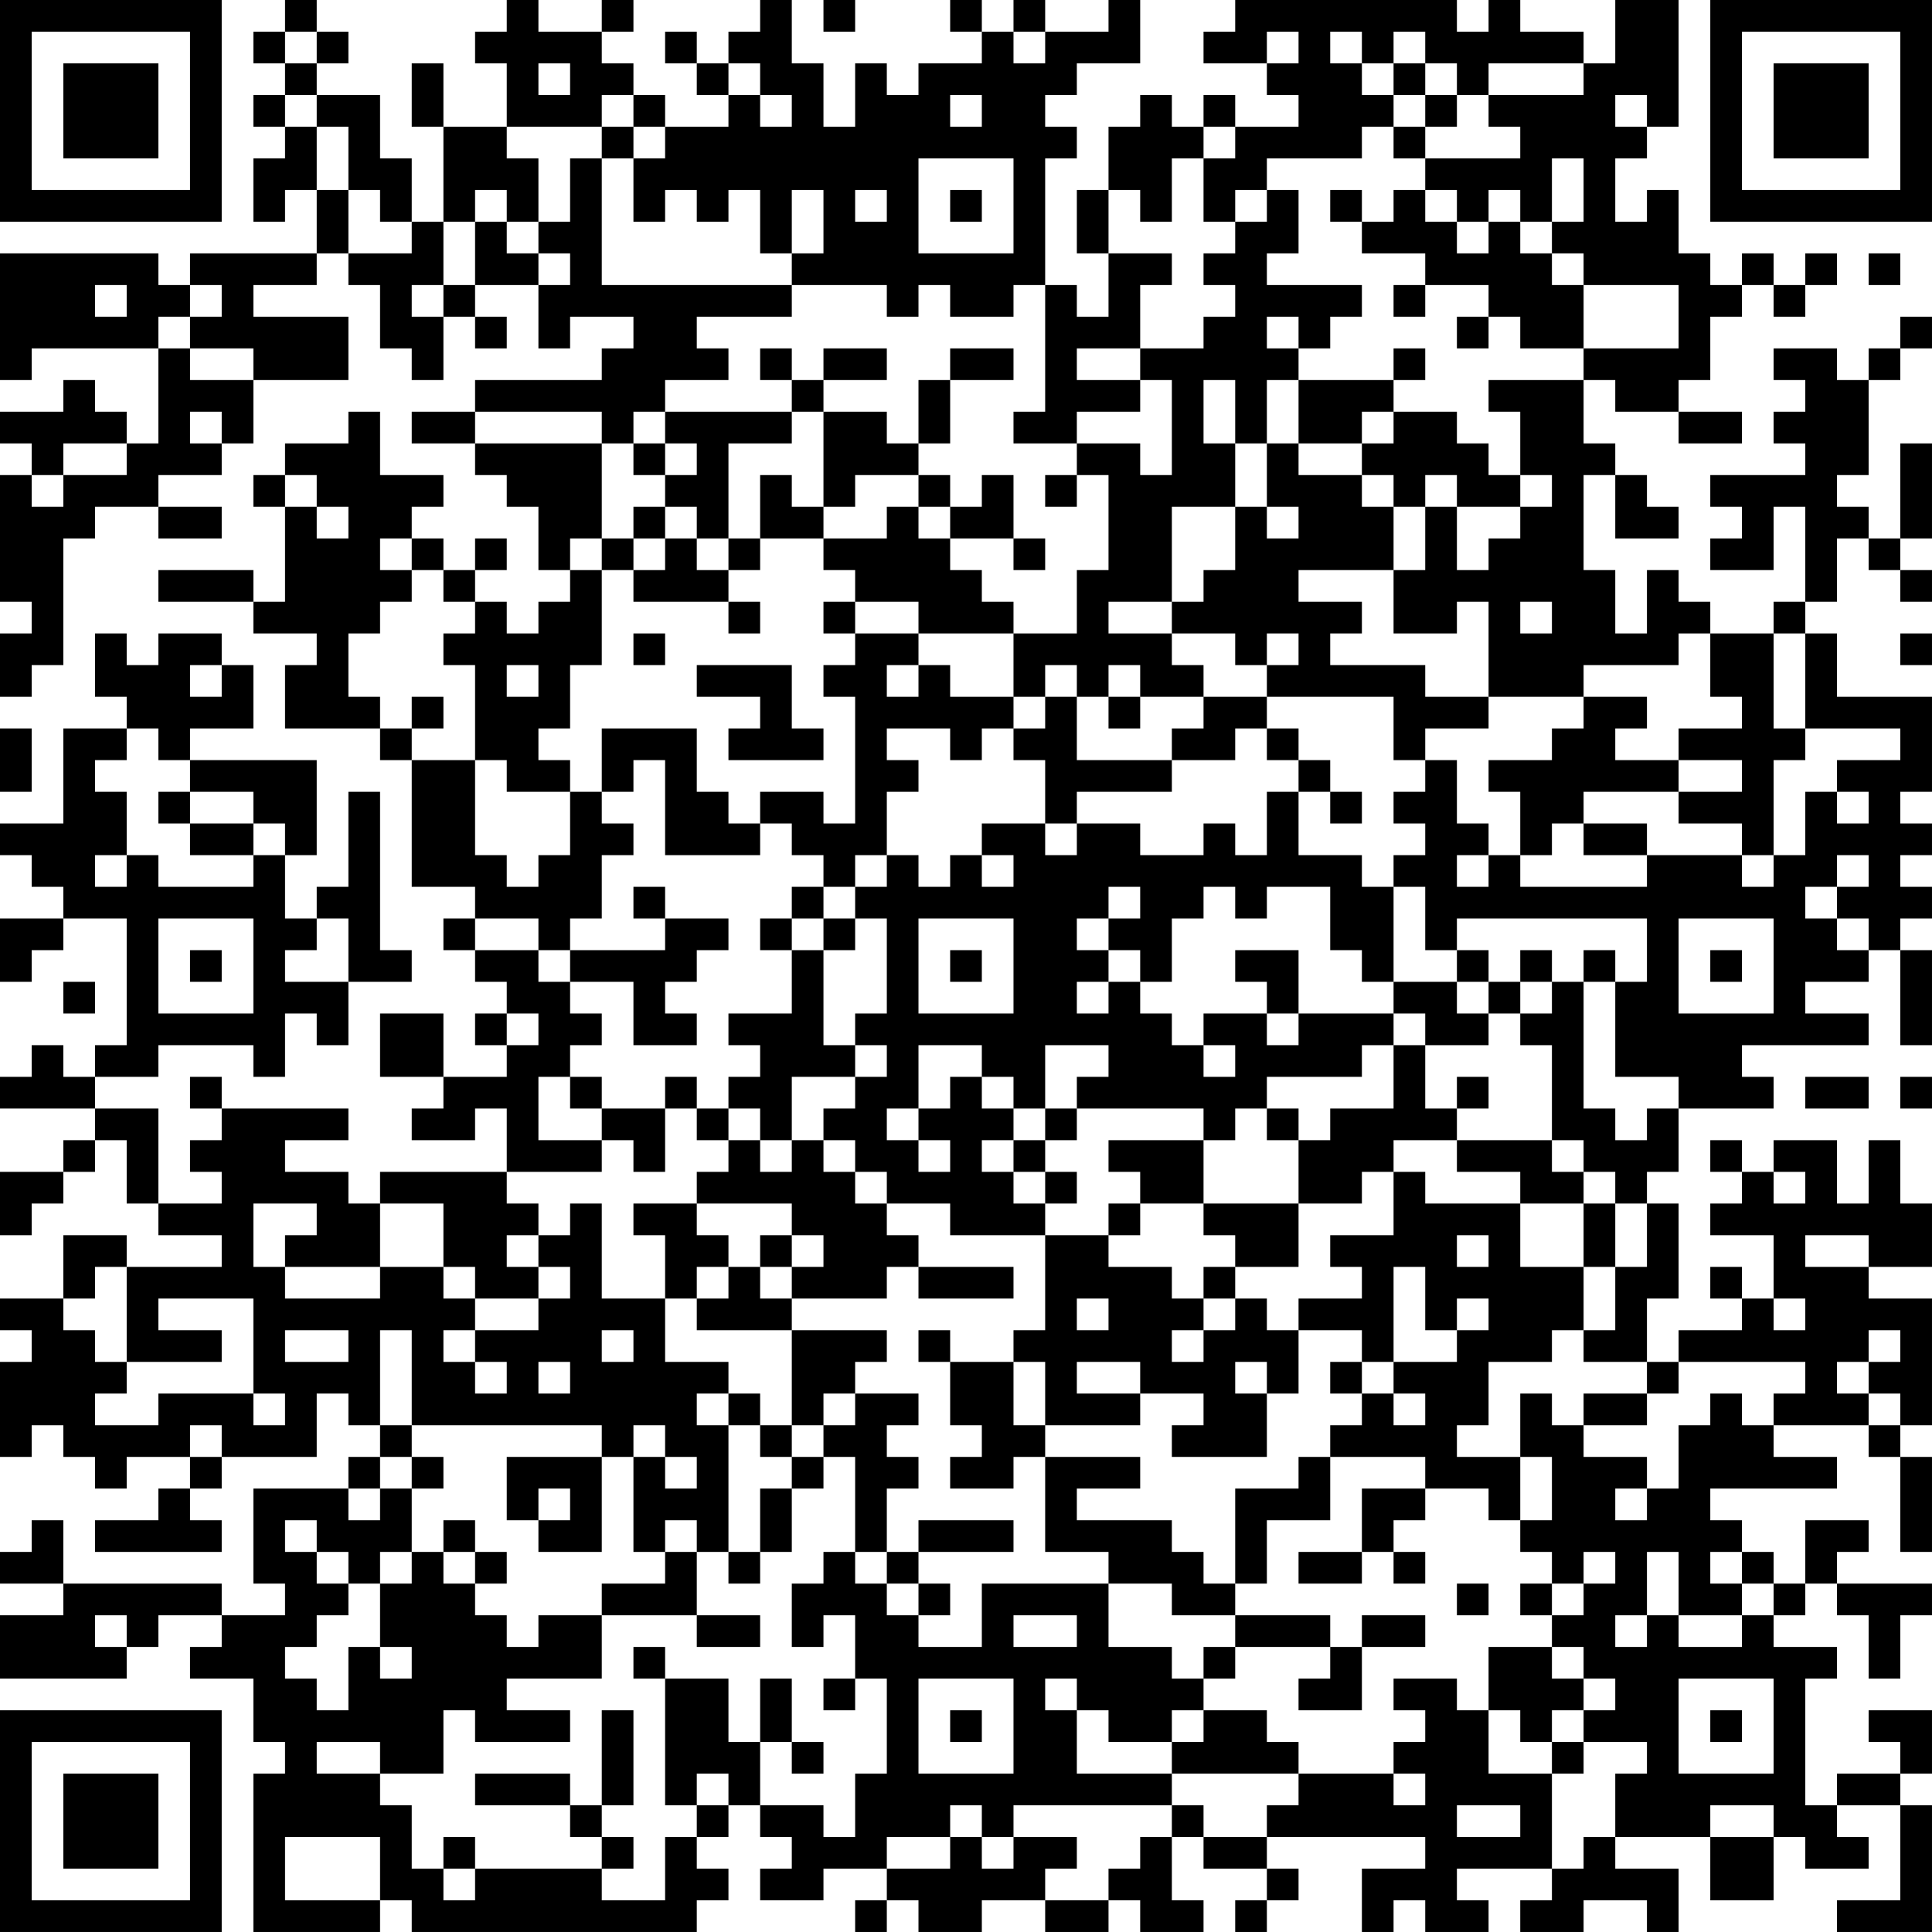<?xml version="1.0" encoding="UTF-8"?>
<svg xmlns="http://www.w3.org/2000/svg" version="1.1" width="300" height="300" viewBox="0 0 300 300"><rect x="0" y="0" width="300" height="300" fill="#ffffff"/><g transform="scale(4.918)"><g transform="translate(0,0)"><path fill-rule="evenodd" d="M9 0L9 1L8 1L8 2L9 2L9 3L8 3L8 4L9 4L9 5L8 5L8 7L9 7L9 6L10 6L10 8L6 8L6 9L5 9L5 8L0 8L0 12L1 12L1 11L5 11L5 14L4 14L4 13L3 13L3 12L2 12L2 13L0 13L0 14L1 14L1 15L0 15L0 19L1 19L1 20L0 20L0 22L1 22L1 21L2 21L2 17L3 17L3 16L5 16L5 17L7 17L7 16L5 16L5 15L7 15L7 14L8 14L8 12L11 12L11 10L8 10L8 9L10 9L10 8L11 8L11 9L12 9L12 11L13 11L13 12L14 12L14 10L15 10L15 11L16 11L16 10L15 10L15 9L17 9L17 11L18 11L18 10L20 10L20 11L19 11L19 12L15 12L15 13L13 13L13 14L15 14L15 15L16 15L16 16L17 16L17 18L18 18L18 19L17 19L17 20L16 20L16 19L15 19L15 18L16 18L16 17L15 17L15 18L14 18L14 17L13 17L13 16L14 16L14 15L12 15L12 13L11 13L11 14L9 14L9 15L8 15L8 16L9 16L9 19L8 19L8 18L5 18L5 19L8 19L8 20L10 20L10 21L9 21L9 23L12 23L12 24L13 24L13 28L15 28L15 29L14 29L14 30L15 30L15 31L16 31L16 32L15 32L15 33L16 33L16 34L14 34L14 32L12 32L12 34L14 34L14 35L13 35L13 36L15 36L15 35L16 35L16 37L12 37L12 38L11 38L11 37L9 37L9 36L11 36L11 35L7 35L7 34L6 34L6 35L7 35L7 36L6 36L6 37L7 37L7 38L5 38L5 35L3 35L3 34L5 34L5 33L8 33L8 34L9 34L9 32L10 32L10 33L11 33L11 31L13 31L13 30L12 30L12 25L11 25L11 28L10 28L10 29L9 29L9 27L10 27L10 24L6 24L6 23L8 23L8 21L7 21L7 20L5 20L5 21L4 21L4 20L3 20L3 22L4 22L4 23L2 23L2 26L0 26L0 27L1 27L1 28L2 28L2 29L0 29L0 31L1 31L1 30L2 30L2 29L4 29L4 33L3 33L3 34L2 34L2 33L1 33L1 34L0 34L0 35L3 35L3 36L2 36L2 37L0 37L0 39L1 39L1 38L2 38L2 37L3 37L3 36L4 36L4 38L5 38L5 39L7 39L7 40L4 40L4 39L2 39L2 41L0 41L0 42L1 42L1 43L0 43L0 46L1 46L1 45L2 45L2 46L3 46L3 47L4 47L4 46L6 46L6 47L5 47L5 48L3 48L3 49L7 49L7 48L6 48L6 47L7 47L7 46L10 46L10 44L11 44L11 45L12 45L12 46L11 46L11 47L8 47L8 50L9 50L9 51L7 51L7 50L2 50L2 48L1 48L1 49L0 49L0 50L2 50L2 51L0 51L0 53L4 53L4 52L5 52L5 51L7 51L7 52L6 52L6 53L8 53L8 55L9 55L9 56L8 56L8 61L12 61L12 60L13 60L13 61L22 61L22 60L23 60L23 59L22 59L22 58L23 58L23 57L24 57L24 58L25 58L25 59L24 59L24 60L26 60L26 59L28 59L28 60L27 60L27 61L28 61L28 60L29 60L29 61L31 61L31 60L33 60L33 61L35 61L35 60L36 60L36 61L38 61L38 60L37 60L37 58L38 58L38 59L40 59L40 60L39 60L39 61L40 61L40 60L41 60L41 59L40 59L40 58L45 58L45 59L43 59L43 61L44 61L44 60L45 60L45 61L47 61L47 60L46 60L46 59L49 59L49 60L48 60L48 61L50 61L50 60L52 60L52 61L53 61L53 59L51 59L51 58L54 58L54 60L56 60L56 58L57 58L57 59L59 59L59 58L58 58L58 57L60 57L60 60L58 60L58 61L61 61L61 57L60 57L60 56L61 56L61 54L59 54L59 55L60 55L60 56L58 56L58 57L57 57L57 53L58 53L58 52L56 52L56 51L57 51L57 50L58 50L58 51L59 51L59 53L60 53L60 51L61 51L61 50L58 50L58 49L59 49L59 48L57 48L57 50L56 50L56 49L55 49L55 48L54 48L54 47L58 47L58 46L56 46L56 45L59 45L59 46L60 46L60 49L61 49L61 46L60 46L60 45L61 45L61 41L59 41L59 40L61 40L61 38L60 38L60 36L59 36L59 38L58 38L58 36L56 36L56 37L55 37L55 36L54 36L54 37L55 37L55 38L54 38L54 39L56 39L56 41L55 41L55 40L54 40L54 41L55 41L55 42L53 42L53 43L52 43L52 41L53 41L53 38L52 38L52 37L53 37L53 35L56 35L56 34L55 34L55 33L59 33L59 32L57 32L57 31L59 31L59 30L60 30L60 33L61 33L61 30L60 30L60 29L61 29L61 28L60 28L60 27L61 27L61 26L60 26L60 25L61 25L61 22L58 22L58 20L57 20L57 19L58 19L58 17L59 17L59 18L60 18L60 19L61 19L61 18L60 18L60 17L61 17L61 14L60 14L60 17L59 17L59 16L58 16L58 15L59 15L59 12L60 12L60 11L61 11L61 10L60 10L60 11L59 11L59 12L58 12L58 11L56 11L56 12L57 12L57 13L56 13L56 14L57 14L57 15L54 15L54 16L55 16L55 17L54 17L54 18L56 18L56 16L57 16L57 19L56 19L56 20L54 20L54 19L53 19L53 18L52 18L52 20L51 20L51 18L50 18L50 15L51 15L51 17L53 17L53 16L52 16L52 15L51 15L51 14L50 14L50 12L51 12L51 13L53 13L53 14L55 14L55 13L53 13L53 12L54 12L54 10L55 10L55 9L56 9L56 10L57 10L57 9L58 9L58 8L57 8L57 9L56 9L56 8L55 8L55 9L54 9L54 8L53 8L53 6L52 6L52 7L51 7L51 5L52 5L52 4L53 4L53 0L51 0L51 2L50 2L50 1L48 1L48 0L47 0L47 1L46 1L46 0L39 0L39 1L38 1L38 2L40 2L40 3L41 3L41 4L39 4L39 3L38 3L38 4L37 4L37 3L36 3L36 4L35 4L35 6L34 6L34 8L35 8L35 10L34 10L34 9L33 9L33 5L34 5L34 4L33 4L33 3L34 3L34 2L36 2L36 0L35 0L35 1L33 1L33 0L32 0L32 1L31 1L31 0L30 0L30 1L31 1L31 2L29 2L29 3L28 3L28 2L27 2L27 4L26 4L26 2L25 2L25 0L24 0L24 1L23 1L23 2L22 2L22 1L21 1L21 2L22 2L22 3L23 3L23 4L21 4L21 3L20 3L20 2L19 2L19 1L20 1L20 0L19 0L19 1L17 1L17 0L16 0L16 1L15 1L15 2L16 2L16 4L14 4L14 2L13 2L13 4L14 4L14 7L13 7L13 5L12 5L12 3L10 3L10 2L11 2L11 1L10 1L10 0ZM26 0L26 1L27 1L27 0ZM9 1L9 2L10 2L10 1ZM32 1L32 2L33 2L33 1ZM40 1L40 2L41 2L41 1ZM42 1L42 2L43 2L43 3L44 3L44 4L43 4L43 5L40 5L40 6L39 6L39 7L38 7L38 5L39 5L39 4L38 4L38 5L37 5L37 7L36 7L36 6L35 6L35 8L37 8L37 9L36 9L36 11L34 11L34 12L36 12L36 13L34 13L34 14L32 14L32 13L33 13L33 9L32 9L32 10L30 10L30 9L29 9L29 10L28 10L28 9L25 9L25 8L26 8L26 6L25 6L25 8L24 8L24 6L23 6L23 7L22 7L22 6L21 6L21 7L20 7L20 5L21 5L21 4L20 4L20 3L19 3L19 4L16 4L16 5L17 5L17 7L16 7L16 6L15 6L15 7L14 7L14 9L13 9L13 10L14 10L14 9L15 9L15 7L16 7L16 8L17 8L17 9L18 9L18 8L17 8L17 7L18 7L18 5L19 5L19 9L25 9L25 10L22 10L22 11L23 11L23 12L21 12L21 13L20 13L20 14L19 14L19 13L15 13L15 14L19 14L19 17L18 17L18 18L19 18L19 21L18 21L18 23L17 23L17 24L18 24L18 25L16 25L16 24L15 24L15 21L14 21L14 20L15 20L15 19L14 19L14 18L13 18L13 17L12 17L12 18L13 18L13 19L12 19L12 20L11 20L11 22L12 22L12 23L13 23L13 24L15 24L15 27L16 27L16 28L17 28L17 27L18 27L18 25L19 25L19 26L20 26L20 27L19 27L19 29L18 29L18 30L17 30L17 29L15 29L15 30L17 30L17 31L18 31L18 32L19 32L19 33L18 33L18 34L17 34L17 36L19 36L19 37L16 37L16 38L17 38L17 39L16 39L16 40L17 40L17 41L15 41L15 40L14 40L14 38L12 38L12 40L9 40L9 39L10 39L10 38L8 38L8 40L9 40L9 41L12 41L12 40L14 40L14 41L15 41L15 42L14 42L14 43L15 43L15 44L16 44L16 43L15 43L15 42L17 42L17 41L18 41L18 40L17 40L17 39L18 39L18 38L19 38L19 41L21 41L21 43L23 43L23 44L22 44L22 45L23 45L23 49L22 49L22 48L21 48L21 49L20 49L20 46L21 46L21 47L22 47L22 46L21 46L21 45L20 45L20 46L19 46L19 45L13 45L13 42L12 42L12 45L13 45L13 46L12 46L12 47L11 47L11 48L12 48L12 47L13 47L13 49L12 49L12 50L11 50L11 49L10 49L10 48L9 48L9 49L10 49L10 50L11 50L11 51L10 51L10 52L9 52L9 53L10 53L10 54L11 54L11 52L12 52L12 53L13 53L13 52L12 52L12 50L13 50L13 49L14 49L14 50L15 50L15 51L16 51L16 52L17 52L17 51L19 51L19 53L16 53L16 54L18 54L18 55L15 55L15 54L14 54L14 56L12 56L12 55L10 55L10 56L12 56L12 57L13 57L13 59L14 59L14 60L15 60L15 59L19 59L19 60L21 60L21 58L22 58L22 57L23 57L23 56L22 56L22 57L21 57L21 53L23 53L23 55L24 55L24 57L26 57L26 58L27 58L27 56L28 56L28 53L27 53L27 51L26 51L26 52L25 52L25 50L26 50L26 49L27 49L27 50L28 50L28 51L29 51L29 52L31 52L31 50L35 50L35 52L37 52L37 53L38 53L38 54L37 54L37 55L35 55L35 54L34 54L34 53L33 53L33 54L34 54L34 56L37 56L37 57L32 57L32 58L31 58L31 57L30 57L30 58L28 58L28 59L30 59L30 58L31 58L31 59L32 59L32 58L34 58L34 59L33 59L33 60L35 60L35 59L36 59L36 58L37 58L37 57L38 57L38 58L40 58L40 57L41 57L41 56L44 56L44 57L45 57L45 56L44 56L44 55L45 55L45 54L44 54L44 53L46 53L46 54L47 54L47 56L49 56L49 59L50 59L50 58L51 58L51 56L52 56L52 55L50 55L50 54L51 54L51 53L50 53L50 52L49 52L49 51L50 51L50 50L51 50L51 49L50 49L50 50L49 50L49 49L48 49L48 48L49 48L49 46L48 46L48 44L49 44L49 45L50 45L50 46L52 46L52 47L51 47L51 48L52 48L52 47L53 47L53 45L54 45L54 44L55 44L55 45L56 45L56 44L57 44L57 43L53 43L53 44L52 44L52 43L50 43L50 42L51 42L51 40L52 40L52 38L51 38L51 37L50 37L50 36L49 36L49 33L48 33L48 32L49 32L49 31L50 31L50 35L51 35L51 36L52 36L52 35L53 35L53 34L51 34L51 31L52 31L52 29L46 29L46 30L45 30L45 28L44 28L44 27L45 27L45 26L44 26L44 25L45 25L45 24L46 24L46 26L47 26L47 27L46 27L46 28L47 28L47 27L48 27L48 28L52 28L52 27L55 27L55 28L56 28L56 27L57 27L57 25L58 25L58 26L59 26L59 25L58 25L58 24L60 24L60 23L57 23L57 20L56 20L56 23L57 23L57 24L56 24L56 27L55 27L55 26L53 26L53 25L55 25L55 24L53 24L53 23L55 23L55 22L54 22L54 20L53 20L53 21L50 21L50 22L47 22L47 19L46 19L46 20L44 20L44 18L45 18L45 16L46 16L46 18L47 18L47 17L48 17L48 16L49 16L49 15L48 15L48 13L47 13L47 12L50 12L50 11L53 11L53 9L50 9L50 8L49 8L49 7L50 7L50 5L49 5L49 7L48 7L48 6L47 6L47 7L46 7L46 6L45 6L45 5L48 5L48 4L47 4L47 3L50 3L50 2L47 2L47 3L46 3L46 2L45 2L45 1L44 1L44 2L43 2L43 1ZM17 2L17 3L18 3L18 2ZM23 2L23 3L24 3L24 4L25 4L25 3L24 3L24 2ZM44 2L44 3L45 3L45 4L44 4L44 5L45 5L45 4L46 4L46 3L45 3L45 2ZM9 3L9 4L10 4L10 6L11 6L11 8L13 8L13 7L12 7L12 6L11 6L11 4L10 4L10 3ZM30 3L30 4L31 4L31 3ZM51 3L51 4L52 4L52 3ZM19 4L19 5L20 5L20 4ZM29 5L29 8L32 8L32 5ZM27 6L27 7L28 7L28 6ZM30 6L30 7L31 7L31 6ZM40 6L40 7L39 7L39 8L38 8L38 9L39 9L39 10L38 10L38 11L36 11L36 12L37 12L37 15L36 15L36 14L34 14L34 15L33 15L33 16L34 16L34 15L35 15L35 18L34 18L34 20L32 20L32 19L31 19L31 18L30 18L30 17L32 17L32 18L33 18L33 17L32 17L32 15L31 15L31 16L30 16L30 15L29 15L29 14L30 14L30 12L32 12L32 11L30 11L30 12L29 12L29 14L28 14L28 13L26 13L26 12L28 12L28 11L26 11L26 12L25 12L25 11L24 11L24 12L25 12L25 13L21 13L21 14L20 14L20 15L21 15L21 16L20 16L20 17L19 17L19 18L20 18L20 19L23 19L23 20L24 20L24 19L23 19L23 18L24 18L24 17L26 17L26 18L27 18L27 19L26 19L26 20L27 20L27 21L26 21L26 22L27 22L27 26L26 26L26 25L24 25L24 26L23 26L23 25L22 25L22 23L19 23L19 25L20 25L20 24L21 24L21 27L24 27L24 26L25 26L25 27L26 27L26 28L25 28L25 29L24 29L24 30L25 30L25 32L23 32L23 33L24 33L24 34L23 34L23 35L22 35L22 34L21 34L21 35L19 35L19 34L18 34L18 35L19 35L19 36L20 36L20 37L21 37L21 35L22 35L22 36L23 36L23 37L22 37L22 38L20 38L20 39L21 39L21 41L22 41L22 42L25 42L25 45L24 45L24 44L23 44L23 45L24 45L24 46L25 46L25 47L24 47L24 49L23 49L23 50L24 50L24 49L25 49L25 47L26 47L26 46L27 46L27 49L28 49L28 50L29 50L29 51L30 51L30 50L29 50L29 49L32 49L32 48L29 48L29 49L28 49L28 47L29 47L29 46L28 46L28 45L29 45L29 44L27 44L27 43L28 43L28 42L25 42L25 41L28 41L28 40L29 40L29 41L32 41L32 40L29 40L29 39L28 39L28 38L30 38L30 39L33 39L33 42L32 42L32 43L30 43L30 42L29 42L29 43L30 43L30 45L31 45L31 46L30 46L30 47L32 47L32 46L33 46L33 49L35 49L35 50L37 50L37 51L39 51L39 52L38 52L38 53L39 53L39 52L42 52L42 53L41 53L41 54L43 54L43 52L45 52L45 51L43 51L43 52L42 52L42 51L39 51L39 50L40 50L40 48L42 48L42 46L45 46L45 47L43 47L43 49L41 49L41 50L43 50L43 49L44 49L44 50L45 50L45 49L44 49L44 48L45 48L45 47L47 47L47 48L48 48L48 46L46 46L46 45L47 45L47 43L49 43L49 42L50 42L50 40L51 40L51 38L50 38L50 37L49 37L49 36L46 36L46 35L47 35L47 34L46 34L46 35L45 35L45 33L47 33L47 32L48 32L48 31L49 31L49 30L48 30L48 31L47 31L47 30L46 30L46 31L44 31L44 28L43 28L43 27L41 27L41 25L42 25L42 26L43 26L43 25L42 25L42 24L41 24L41 23L40 23L40 22L44 22L44 24L45 24L45 23L47 23L47 22L45 22L45 21L42 21L42 20L43 20L43 19L41 19L41 18L44 18L44 16L45 16L45 15L46 15L46 16L48 16L48 15L47 15L47 14L46 14L46 13L44 13L44 12L45 12L45 11L44 11L44 12L41 12L41 11L42 11L42 10L43 10L43 9L40 9L40 8L41 8L41 6ZM42 6L42 7L43 7L43 8L45 8L45 9L44 9L44 10L45 10L45 9L47 9L47 10L46 10L46 11L47 11L47 10L48 10L48 11L50 11L50 9L49 9L49 8L48 8L48 7L47 7L47 8L46 8L46 7L45 7L45 6L44 6L44 7L43 7L43 6ZM59 8L59 9L60 9L60 8ZM3 9L3 10L4 10L4 9ZM6 9L6 10L5 10L5 11L6 11L6 12L8 12L8 11L6 11L6 10L7 10L7 9ZM40 10L40 11L41 11L41 10ZM38 12L38 14L39 14L39 16L37 16L37 19L35 19L35 20L37 20L37 21L38 21L38 22L36 22L36 21L35 21L35 22L34 22L34 21L33 21L33 22L32 22L32 20L29 20L29 19L27 19L27 20L29 20L29 21L28 21L28 22L29 22L29 21L30 21L30 22L32 22L32 23L31 23L31 24L30 24L30 23L28 23L28 24L29 24L29 25L28 25L28 27L27 27L27 28L26 28L26 29L25 29L25 30L26 30L26 33L27 33L27 34L25 34L25 36L24 36L24 35L23 35L23 36L24 36L24 37L25 37L25 36L26 36L26 37L27 37L27 38L28 38L28 37L27 37L27 36L26 36L26 35L27 35L27 34L28 34L28 33L27 33L27 32L28 32L28 29L27 29L27 28L28 28L28 27L29 27L29 28L30 28L30 27L31 27L31 28L32 28L32 27L31 27L31 26L33 26L33 27L34 27L34 26L36 26L36 27L38 27L38 26L39 26L39 27L40 27L40 25L41 25L41 24L40 24L40 23L39 23L39 24L37 24L37 23L38 23L38 22L40 22L40 21L41 21L41 20L40 20L40 21L39 21L39 20L37 20L37 19L38 19L38 18L39 18L39 16L40 16L40 17L41 17L41 16L40 16L40 14L41 14L41 15L43 15L43 16L44 16L44 15L43 15L43 14L44 14L44 13L43 13L43 14L41 14L41 12L40 12L40 14L39 14L39 12ZM6 13L6 14L7 14L7 13ZM25 13L25 14L23 14L23 17L22 17L22 16L21 16L21 17L20 17L20 18L21 18L21 17L22 17L22 18L23 18L23 17L24 17L24 15L25 15L25 16L26 16L26 17L28 17L28 16L29 16L29 17L30 17L30 16L29 16L29 15L27 15L27 16L26 16L26 13ZM2 14L2 15L1 15L1 16L2 16L2 15L4 15L4 14ZM21 14L21 15L22 15L22 14ZM9 15L9 16L10 16L10 17L11 17L11 16L10 16L10 15ZM48 19L48 20L49 20L49 19ZM20 20L20 21L21 21L21 20ZM60 20L60 21L61 21L61 20ZM6 21L6 22L7 22L7 21ZM16 21L16 22L17 22L17 21ZM22 21L22 22L24 22L24 23L23 23L23 24L26 24L26 23L25 23L25 21ZM13 22L13 23L14 23L14 22ZM33 22L33 23L32 23L32 24L33 24L33 26L34 26L34 25L37 25L37 24L34 24L34 22ZM35 22L35 23L36 23L36 22ZM50 22L50 23L49 23L49 24L47 24L47 25L48 25L48 27L49 27L49 26L50 26L50 27L52 27L52 26L50 26L50 25L53 25L53 24L51 24L51 23L52 23L52 22ZM0 23L0 25L1 25L1 23ZM4 23L4 24L3 24L3 25L4 25L4 27L3 27L3 28L4 28L4 27L5 27L5 28L8 28L8 27L9 27L9 26L8 26L8 25L6 25L6 24L5 24L5 23ZM5 25L5 26L6 26L6 27L8 27L8 26L6 26L6 25ZM58 27L58 28L57 28L57 29L58 29L58 30L59 30L59 29L58 29L58 28L59 28L59 27ZM20 28L20 29L21 29L21 30L18 30L18 31L20 31L20 33L22 33L22 32L21 32L21 31L22 31L22 30L23 30L23 29L21 29L21 28ZM35 28L35 29L34 29L34 30L35 30L35 31L34 31L34 32L35 32L35 31L36 31L36 32L37 32L37 33L38 33L38 34L39 34L39 33L38 33L38 32L40 32L40 33L41 33L41 32L44 32L44 33L43 33L43 34L40 34L40 35L39 35L39 36L38 36L38 35L34 35L34 34L35 34L35 33L33 33L33 35L32 35L32 34L31 34L31 33L29 33L29 35L28 35L28 36L29 36L29 37L30 37L30 36L29 36L29 35L30 35L30 34L31 34L31 35L32 35L32 36L31 36L31 37L32 37L32 38L33 38L33 39L35 39L35 40L37 40L37 41L38 41L38 42L37 42L37 43L38 43L38 42L39 42L39 41L40 41L40 42L41 42L41 44L40 44L40 43L39 43L39 44L40 44L40 46L37 46L37 45L38 45L38 44L36 44L36 43L34 43L34 44L36 44L36 45L33 45L33 43L32 43L32 45L33 45L33 46L36 46L36 47L34 47L34 48L37 48L37 49L38 49L38 50L39 50L39 47L41 47L41 46L42 46L42 45L43 45L43 44L44 44L44 45L45 45L45 44L44 44L44 43L46 43L46 42L47 42L47 41L46 41L46 42L45 42L45 40L44 40L44 43L43 43L43 42L41 42L41 41L43 41L43 40L42 40L42 39L44 39L44 37L45 37L45 38L48 38L48 40L50 40L50 38L48 38L48 37L46 37L46 36L44 36L44 37L43 37L43 38L41 38L41 36L42 36L42 35L44 35L44 33L45 33L45 32L44 32L44 31L43 31L43 30L42 30L42 28L40 28L40 29L39 29L39 28L38 28L38 29L37 29L37 31L36 31L36 30L35 30L35 29L36 29L36 28ZM5 29L5 32L8 32L8 29ZM10 29L10 30L9 30L9 31L11 31L11 29ZM26 29L26 30L27 30L27 29ZM29 29L29 32L32 32L32 29ZM53 29L53 32L56 32L56 29ZM6 30L6 31L7 31L7 30ZM30 30L30 31L31 31L31 30ZM39 30L39 31L40 31L40 32L41 32L41 30ZM50 30L50 31L51 31L51 30ZM54 30L54 31L55 31L55 30ZM2 31L2 32L3 32L3 31ZM46 31L46 32L47 32L47 31ZM16 32L16 33L17 33L17 32ZM57 34L57 35L59 35L59 34ZM60 34L60 35L61 35L61 34ZM33 35L33 36L32 36L32 37L33 37L33 38L34 38L34 37L33 37L33 36L34 36L34 35ZM40 35L40 36L41 36L41 35ZM35 36L35 37L36 37L36 38L35 38L35 39L36 39L36 38L38 38L38 39L39 39L39 40L38 40L38 41L39 41L39 40L41 40L41 38L38 38L38 36ZM56 37L56 38L57 38L57 37ZM22 38L22 39L23 39L23 40L22 40L22 41L23 41L23 40L24 40L24 41L25 41L25 40L26 40L26 39L25 39L25 38ZM24 39L24 40L25 40L25 39ZM46 39L46 40L47 40L47 39ZM57 39L57 40L59 40L59 39ZM3 40L3 41L2 41L2 42L3 42L3 43L4 43L4 44L3 44L3 45L5 45L5 44L8 44L8 45L9 45L9 44L8 44L8 41L5 41L5 42L7 42L7 43L4 43L4 40ZM34 41L34 42L35 42L35 41ZM56 41L56 42L57 42L57 41ZM9 42L9 43L11 43L11 42ZM19 42L19 43L20 43L20 42ZM59 42L59 43L58 43L58 44L59 44L59 45L60 45L60 44L59 44L59 43L60 43L60 42ZM17 43L17 44L18 44L18 43ZM42 43L42 44L43 44L43 43ZM26 44L26 45L25 45L25 46L26 46L26 45L27 45L27 44ZM50 44L50 45L52 45L52 44ZM6 45L6 46L7 46L7 45ZM13 46L13 47L14 47L14 46ZM16 46L16 48L17 48L17 49L19 49L19 46ZM17 47L17 48L18 48L18 47ZM14 48L14 49L15 49L15 50L16 50L16 49L15 49L15 48ZM21 49L21 50L19 50L19 51L22 51L22 52L24 52L24 51L22 51L22 49ZM52 49L52 51L51 51L51 52L52 52L52 51L53 51L53 52L55 52L55 51L56 51L56 50L55 50L55 49L54 49L54 50L55 50L55 51L53 51L53 49ZM46 50L46 51L47 51L47 50ZM48 50L48 51L49 51L49 50ZM3 51L3 52L4 52L4 51ZM32 51L32 52L34 52L34 51ZM20 52L20 53L21 53L21 52ZM47 52L47 54L48 54L48 55L49 55L49 56L50 56L50 55L49 55L49 54L50 54L50 53L49 53L49 52ZM24 53L24 55L25 55L25 56L26 56L26 55L25 55L25 53ZM26 53L26 54L27 54L27 53ZM29 53L29 56L32 56L32 53ZM53 53L53 56L56 56L56 53ZM19 54L19 57L18 57L18 56L15 56L15 57L18 57L18 58L19 58L19 59L20 59L20 58L19 58L19 57L20 57L20 54ZM30 54L30 55L31 55L31 54ZM38 54L38 55L37 55L37 56L41 56L41 55L40 55L40 54ZM54 54L54 55L55 55L55 54ZM46 57L46 58L48 58L48 57ZM54 57L54 58L56 58L56 57ZM9 58L9 60L12 60L12 58ZM14 58L14 59L15 59L15 58ZM0 0L0 7L7 7L7 0ZM1 1L1 6L6 6L6 1ZM2 2L2 5L5 5L5 2ZM54 0L54 7L61 7L61 0ZM55 1L55 6L60 6L60 1ZM56 2L56 5L59 5L59 2ZM0 54L0 61L7 61L7 54ZM1 55L1 60L6 60L6 55ZM2 56L2 59L5 59L5 56Z" fill="#000000"/></g></g></svg>
